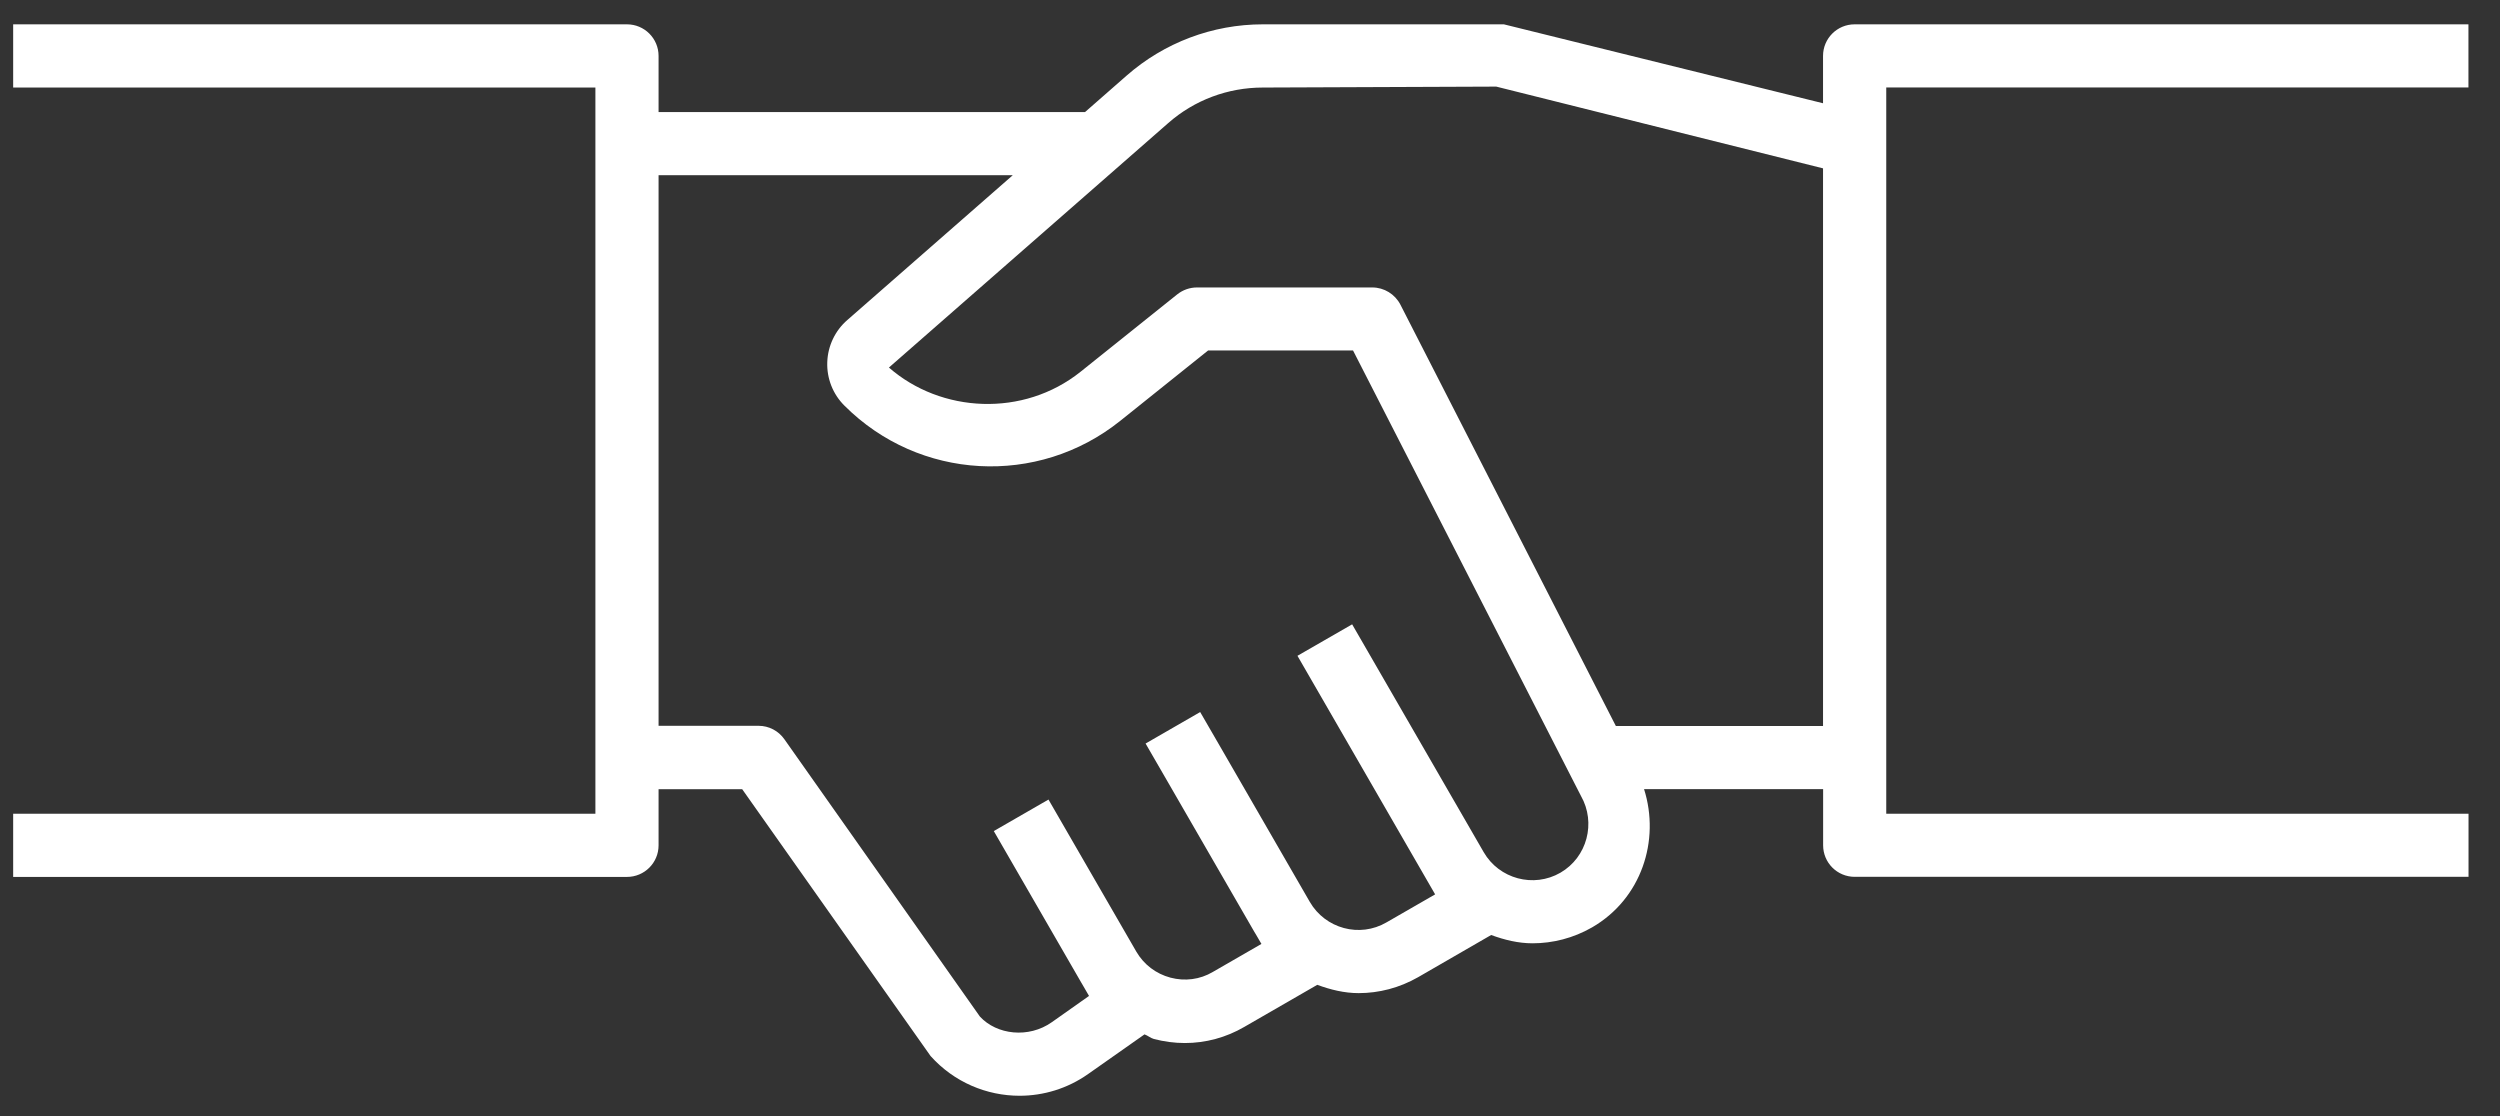 <svg width="56" height="25" viewBox="0 0 56 25" fill="none" xmlns="http://www.w3.org/2000/svg">
<rect x="0" y="0" width="56" height="25" fill="#333333" stroke="none"/>
<path d="M40.836 1.252V2.313L33.687 0.545H28.287C27.163 0.545 26.079 0.954 25.236 1.694L24.305 2.51H14.752V1.252C14.752 0.861 14.435 0.545 14.044 0.545H0.295V1.961H13.337V18.227H0.295V19.643H14.044C14.435 19.643 14.752 19.327 14.752 18.936V17.678H16.625L20.845 23.655C21.371 24.242 22.102 24.545 22.838 24.545C23.372 24.545 23.909 24.386 24.374 24.058L25.637 23.17C25.712 23.197 25.771 23.252 25.849 23.274C26.079 23.333 26.311 23.364 26.541 23.364C27.004 23.364 27.462 23.242 27.872 23.003L29.507 22.06C29.805 22.17 30.114 22.246 30.434 22.246C30.886 22.246 31.345 22.13 31.766 21.889L33.402 20.944C33.7 21.054 34.009 21.13 34.329 21.13C34.781 21.13 35.242 21.015 35.663 20.773C36.767 20.134 37.191 18.828 36.827 17.677H40.838V18.934C40.838 19.325 41.154 19.641 41.545 19.641H55.295V18.227H42.252V1.959H55.293V0.545H41.543C41.153 0.545 40.836 0.861 40.836 1.252ZM34.953 19.549C34.354 19.895 33.581 19.688 33.235 19.089L30.288 13.985L29.063 14.69L32.147 20.034L31.058 20.661C30.457 21.012 29.687 20.802 29.34 20.203L27.376 16.8L26.884 15.95L25.661 16.655L26.152 17.504L28.116 20.906L28.12 20.91L28.256 21.144L27.165 21.773C26.879 21.942 26.541 21.985 26.217 21.899C25.893 21.812 25.623 21.606 25.455 21.319L23.486 17.91L22.261 18.616L24.225 22.018L24.229 22.024L24.394 22.309L23.561 22.897C23.041 23.264 22.328 23.181 21.95 22.771L17.57 16.559C17.437 16.37 17.223 16.258 16.993 16.258H14.752V3.924H22.687L18.983 7.166C18.707 7.403 18.543 7.749 18.531 8.111C18.517 8.474 18.656 8.83 18.916 9.087C20.589 10.761 23.245 10.906 25.091 9.429L27.061 7.851H30.308L35.413 17.828C35.757 18.431 35.551 19.203 34.953 19.549ZM36.195 16.262L31.369 6.824C31.247 6.588 31.003 6.439 30.74 6.439H26.812C26.651 6.439 26.496 6.494 26.37 6.594L24.205 8.327C22.923 9.352 21.08 9.254 19.912 8.233L26.168 2.757C26.753 2.242 27.505 1.961 28.287 1.961L33.516 1.94L40.836 3.771V16.262H36.195Z" fill="white"/>
</svg>
